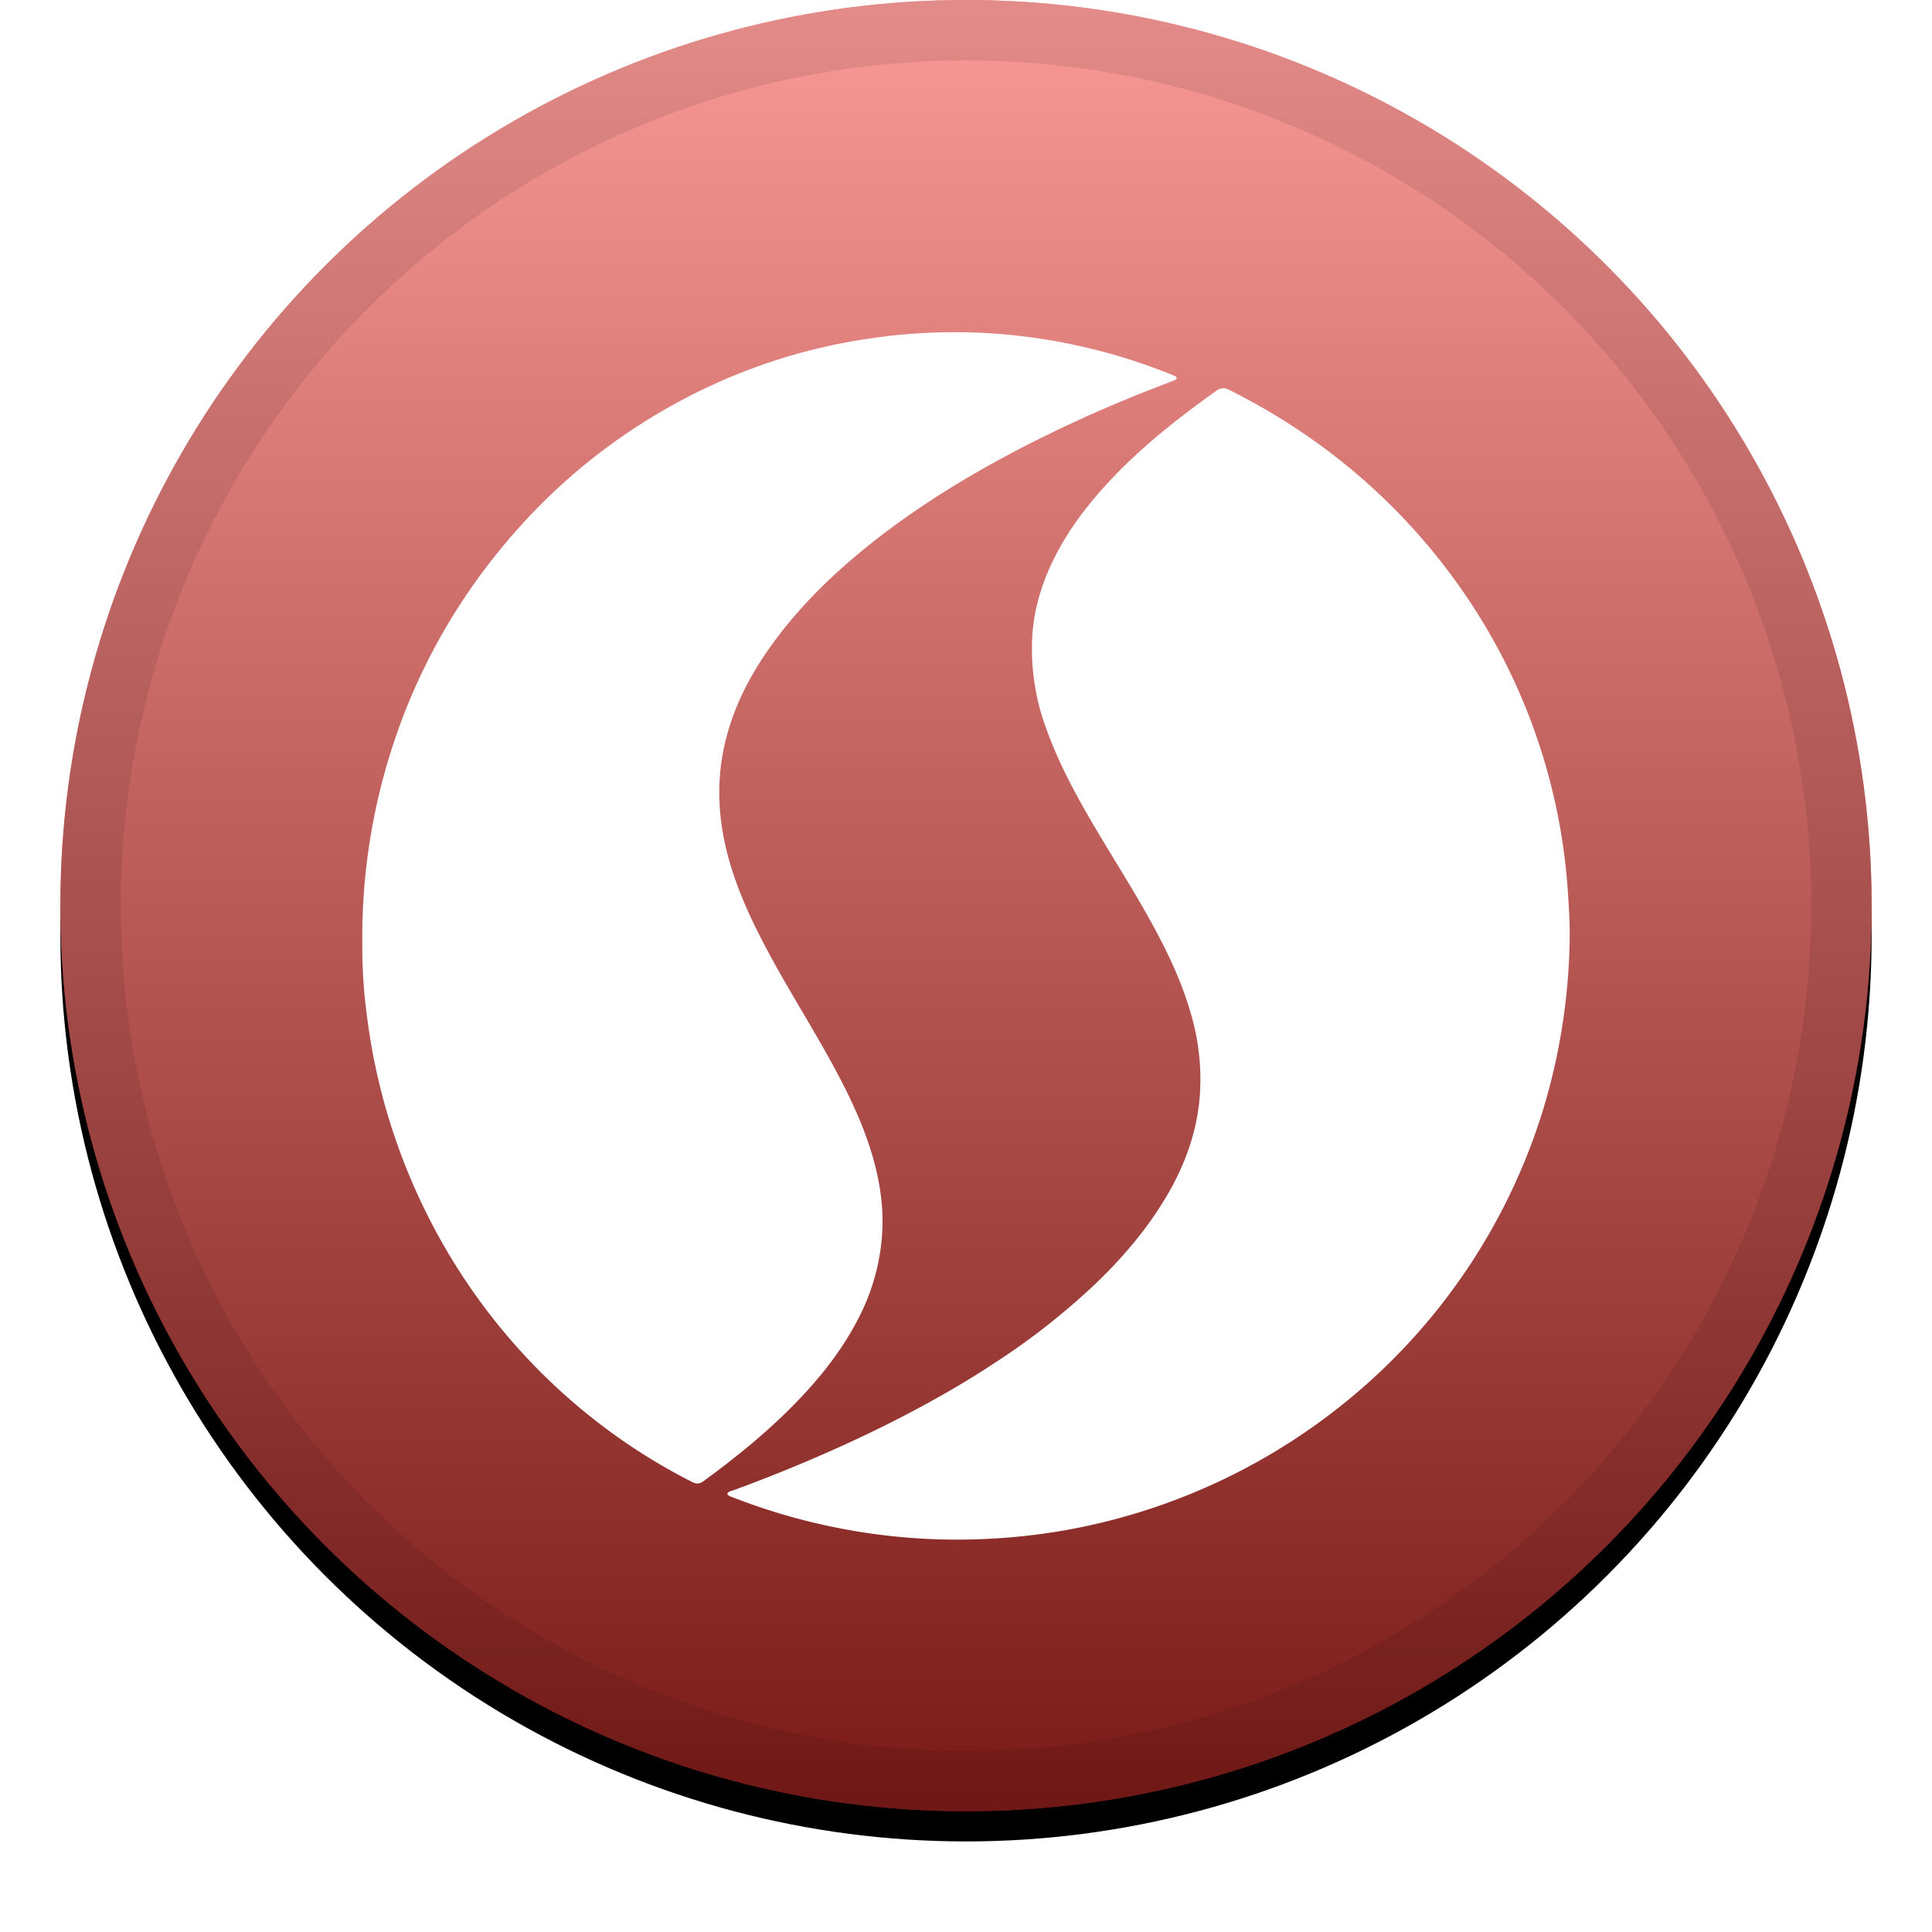 <svg width="32" height="32" viewBox="0 0 32 32" xmlns="http://www.w3.org/2000/svg" xmlns:xlink="http://www.w3.org/1999/xlink"><defs><filter x="-5.8%" y="-4.2%" width="111.7%" height="111.7%" filterUnits="objectBoundingBox" id="a"><feOffset dy=".5" in="SourceAlpha" result="shadowOffsetOuter1"/><feGaussianBlur stdDeviation=".5" in="shadowOffsetOuter1" result="shadowBlurOuter1"/><feComposite in="shadowBlurOuter1" in2="SourceAlpha" operator="out" result="shadowBlurOuter1"/><feColorMatrix values="0 0 0 0 0 0 0 0 0 0 0 0 0 0 0 0 0 0 0.199 0" in="shadowBlurOuter1"/></filter><filter id="d"><feColorMatrix in="SourceGraphic" values="0 0 0 0 1 0 0 0 0 1 0 0 0 0 1 0 0 0 1 0"/></filter><filter x="-18.8%" y="-18.8%" width="137.5%" height="137.5%" filterUnits="objectBoundingBox" id="e"><feOffset dy=".5" in="SourceAlpha" result="shadowOffsetOuter1"/><feGaussianBlur stdDeviation=".5" in="shadowOffsetOuter1" result="shadowBlurOuter1"/><feColorMatrix values="0 0 0 0 0 0 0 0 0 0 0 0 0 0 0 0 0 0 0.204 0" in="shadowBlurOuter1" result="shadowMatrixOuter1"/><feMerge><feMergeNode in="shadowMatrixOuter1"/><feMergeNode in="SourceGraphic"/></feMerge></filter><linearGradient x1="50%" y1="0%" x2="50%" y2="100%" id="c"><stop stop-color="#FFF" stop-opacity=".5" offset="0%"/><stop stop-opacity=".5" offset="100%"/></linearGradient><circle id="b" cx="16" cy="15" r="15"/></defs><g fill="none" fill-rule="evenodd"><use fill="#000" filter="url(#a)" xlink:href="#b"/><use fill="#F5342E" xlink:href="#b"/><use fill="url(#c)" style="mix-blend-mode:soft-light" xlink:href="#b"/><circle stroke-opacity=".097" stroke="#000" stroke-linejoin="inherit" cx="16" cy="15" r="14.5"/><g filter="url(#d)"><g filter="url(#e)" transform="translate(6 5)" fill="#FFF" fill-rule="nonzero"><path d="M.001 10.124a10.195 10.195 0 01.507-3.281 9.995 9.995 0 011.815-3.287 9.788 9.788 0 013.37-2.63A9.454 9.454 0 018.425.104a9.46 9.46 0 011.72-.096 9.62 9.62 0 013.306.716c.016.007.035.014.037.034.002.026-.021.034-.04.042l-.36.14a22.43 22.43 0 00-2.296 1.044c-.827.437-1.621.927-2.358 1.512-.64.509-1.225 1.075-1.7 1.753-.32.456-.572.946-.71 1.493-.176.692-.133 1.377.067 2.056.147.502.368.972.612 1.43.308.58.657 1.135.978 1.707.292.52.564 1.05.744 1.625.125.401.2.812.192 1.234a3.516 3.516 0 01-.412 1.567c-.303.584-.718 1.076-1.18 1.53-.427.419-.891.788-1.37 1.14-.07.052-.125.05-.198.012a9.824 9.824 0 01-1.945-1.301 9.974 9.974 0 01-1.867-2.131 10.172 10.172 0 01-1.574-4.338 8.418 8.418 0 01-.07-1.148z"/><path d="M6.047 19.241c.018-.043.063-.044.097-.056a25.73 25.73 0 002.06-.856c.79-.372 1.559-.784 2.287-1.265a11.678 11.678 0 001.6-1.25c.488-.46.92-.964 1.256-1.544.272-.47.456-.971.516-1.512a3.812 3.812 0 00-.137-1.463c-.15-.529-.385-1.022-.649-1.503-.316-.577-.675-1.13-1.006-1.698-.281-.483-.543-.975-.733-1.502a3.8 3.8 0 01-.238-1.588c.027-.37.123-.726.272-1.068.224-.514.547-.963.922-1.377.548-.607 1.185-1.11 1.849-1.584.073-.053.134-.059.215-.018.706.354 1.366.776 1.975 1.277.623.513 1.177 1.09 1.66 1.733A9.886 9.886 0 0119.964 9.2c.022.315.042.63.033.946a10.24 10.24 0 01-.432 2.713 10.025 10.025 0 01-2.773 4.425 10.194 10.194 0 01-5.14 2.56 10.422 10.422 0 01-2.052.154 10.244 10.244 0 01-3.456-.695c-.036-.016-.078-.02-.098-.06z"/></g></g></g></svg>